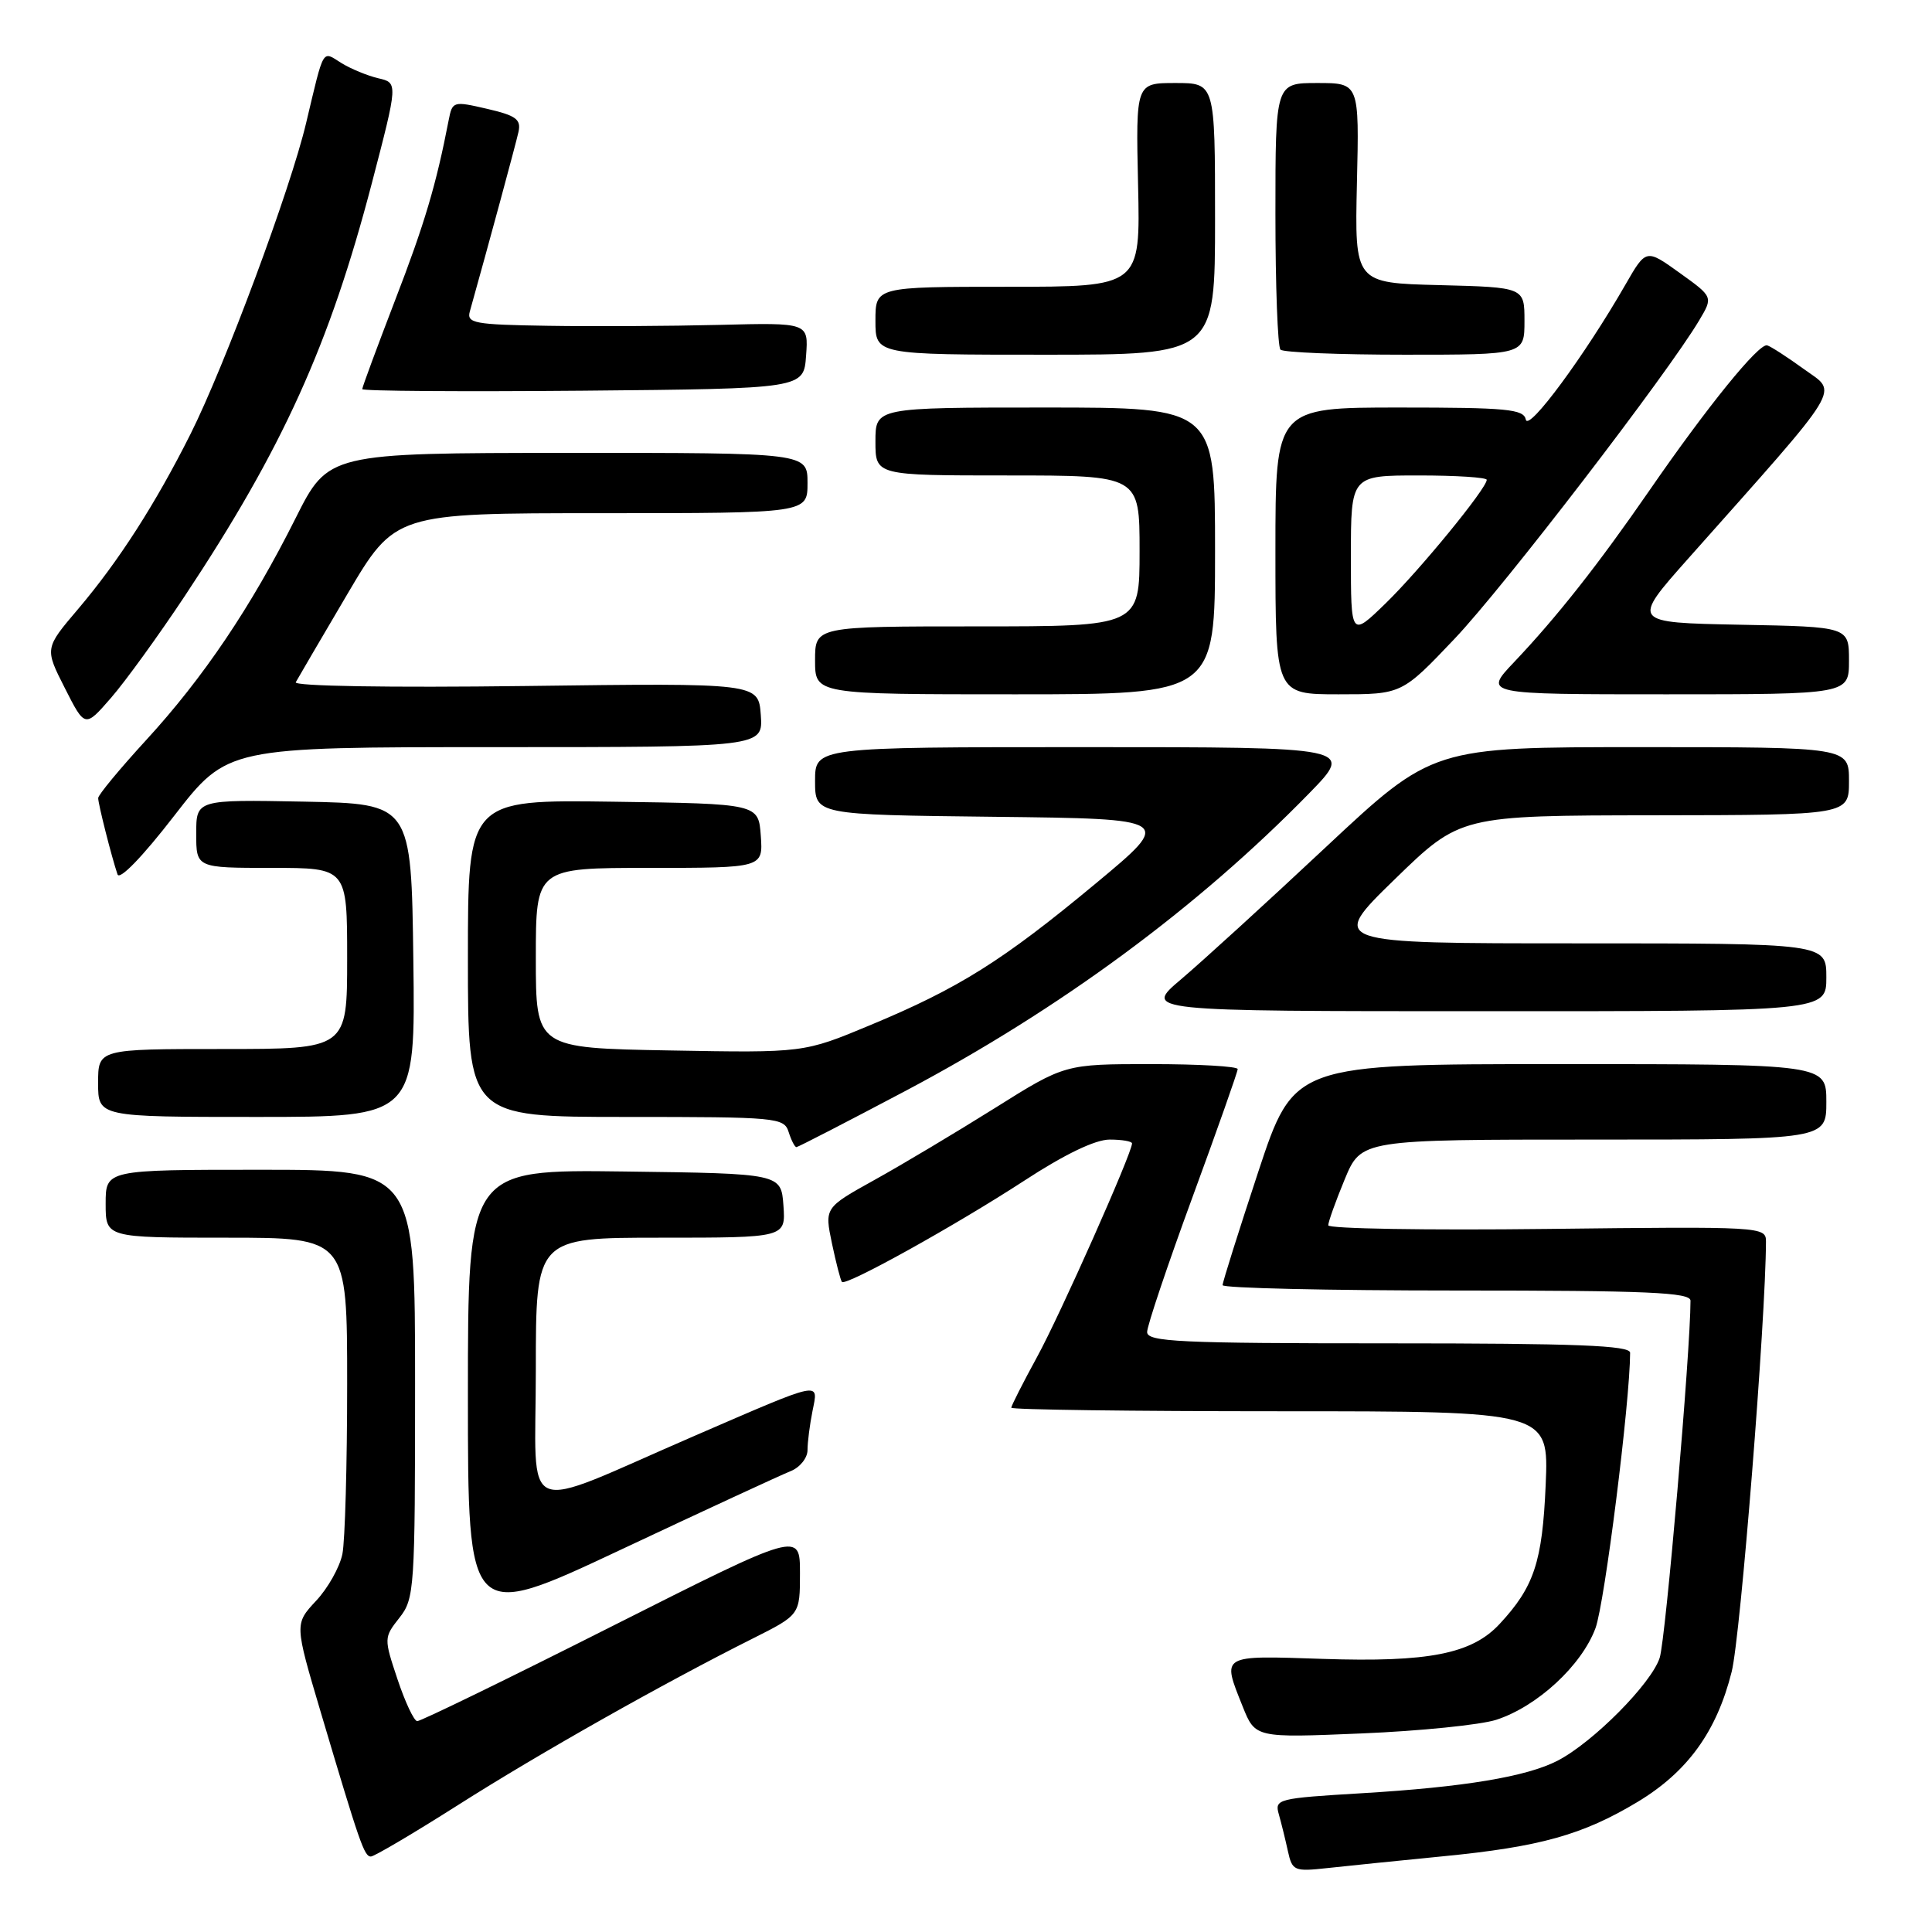 <?xml version="1.0" encoding="UTF-8" standalone="no"?>
<!DOCTYPE svg PUBLIC "-//W3C//DTD SVG 1.1//EN" "http://www.w3.org/Graphics/SVG/1.1/DTD/svg11.dtd" >
<svg xmlns="http://www.w3.org/2000/svg" xmlns:xlink="http://www.w3.org/1999/xlink" version="1.1" viewBox="0 0 256 256">
 <g >
 <path fill="currentColor"
d=" M 191.19 245.97 C 204.04 244.72 209.72 243.13 216.96 238.78 C 223.61 234.78 227.47 229.45 229.46 221.50 C 230.63 216.82 233.97 174.88 234.00 164.50 C 234.00 162.54 233.45 162.51 205.00 162.84 C 189.05 163.03 176.00 162.81 176.00 162.36 C 176.00 161.91 176.98 159.17 178.18 156.27 C 180.37 151.00 180.37 151.00 211.18 151.00 C 242.00 151.00 242.00 151.00 242.00 146.00 C 242.00 141.00 242.00 141.00 206.72 141.00 C 171.45 141.00 171.45 141.00 166.72 155.29 C 164.13 163.14 162.00 169.89 162.00 170.29 C 162.00 170.68 175.95 171.00 193.00 171.00 C 218.34 171.00 224.00 171.25 224.00 172.35 C 224.00 179.04 220.71 217.21 219.92 219.66 C 218.82 223.08 211.10 230.86 206.39 233.30 C 202.28 235.42 194.02 236.80 180.48 237.61 C 169.29 238.28 168.87 238.38 169.45 240.40 C 169.78 241.56 170.32 243.75 170.65 245.27 C 171.23 247.90 171.48 248.01 175.88 247.53 C 178.42 247.25 185.31 246.55 191.19 245.97 Z  M 60.72 239.16 C 71.46 232.33 87.88 223.06 99.75 217.11 C 106.00 213.97 106.00 213.97 106.00 208.45 C 106.00 202.93 106.00 202.93 81.03 215.52 C 67.30 222.45 55.71 228.09 55.28 228.06 C 54.85 228.03 53.68 225.53 52.67 222.51 C 50.86 217.08 50.86 216.99 52.92 214.37 C 54.92 211.84 55.00 210.58 55.00 183.37 C 55.00 155.00 55.00 155.00 34.50 155.00 C 14.00 155.00 14.00 155.00 14.00 159.50 C 14.00 164.00 14.00 164.00 30.00 164.00 C 46.00 164.00 46.00 164.00 46.00 183.38 C 46.00 194.03 45.72 204.17 45.37 205.91 C 45.02 207.65 43.45 210.45 41.88 212.12 C 39.03 215.18 39.03 215.18 42.49 226.84 C 47.68 244.30 48.26 246.00 49.14 246.00 C 49.58 246.00 54.80 242.92 60.72 239.16 Z  M 198.27 227.88 C 203.71 226.11 209.58 220.68 211.41 215.74 C 212.63 212.44 215.98 185.79 216.00 179.25 C 216.00 178.28 208.94 178.00 184.00 178.00 C 156.25 178.00 152.00 177.80 152.00 176.50 C 152.00 175.68 154.70 167.65 158.00 158.66 C 161.30 149.67 164.00 142.02 164.00 141.66 C 164.00 141.30 158.85 141.00 152.55 141.00 C 141.10 141.00 141.10 141.00 131.80 146.84 C 126.69 150.04 119.52 154.33 115.87 156.35 C 109.25 160.03 109.25 160.03 110.24 164.77 C 110.79 167.37 111.38 169.66 111.56 169.86 C 112.09 170.45 126.62 162.37 135.73 156.44 C 141.07 152.95 145.13 151.00 147.03 151.00 C 148.67 151.00 150.00 151.23 150.00 151.51 C 150.00 152.79 140.50 174.17 137.43 179.78 C 135.54 183.24 134.00 186.28 134.00 186.53 C 134.00 186.79 150.03 187.00 169.62 187.00 C 205.23 187.00 205.23 187.00 204.81 196.75 C 204.37 206.97 203.28 210.26 198.71 215.18 C 195.03 219.15 189.30 220.28 175.25 219.81 C 161.62 219.36 161.90 219.20 164.66 226.12 C 166.33 230.28 166.33 230.28 180.41 229.69 C 188.16 229.37 196.20 228.55 198.27 227.88 Z  M 104.75 194.94 C 105.99 194.45 107.00 193.19 107.00 192.15 C 107.00 191.10 107.30 188.77 107.66 186.97 C 108.45 182.99 109.17 182.84 92.00 190.27 C 68.43 200.48 71.00 201.55 71.00 181.49 C 71.00 164.00 71.00 164.00 87.56 164.00 C 104.11 164.00 104.11 164.00 103.81 159.75 C 103.50 155.50 103.50 155.50 82.75 155.23 C 62.00 154.96 62.00 154.96 62.00 184.92 C 62.00 214.87 62.00 214.87 82.25 205.35 C 93.39 200.11 103.51 195.43 104.75 194.94 Z  M 120.04 144.52 C 140.52 133.66 158.70 120.25 173.47 105.12 C 179.44 99.00 179.44 99.00 143.72 99.00 C 108.00 99.00 108.00 99.00 108.00 103.48 C 108.00 107.96 108.00 107.96 131.75 108.23 C 155.50 108.50 155.50 108.50 145.16 117.09 C 132.87 127.30 127.08 130.94 115.30 135.84 C 106.50 139.51 106.50 139.51 88.75 139.19 C 71.00 138.87 71.00 138.87 71.00 126.94 C 71.00 115.00 71.00 115.00 86.06 115.00 C 101.11 115.00 101.11 115.00 100.81 110.75 C 100.50 106.50 100.50 106.50 81.25 106.23 C 62.00 105.96 62.00 105.96 62.00 126.98 C 62.00 148.00 62.00 148.00 82.93 148.00 C 102.99 148.00 103.89 148.08 104.50 150.00 C 104.85 151.10 105.31 152.00 105.53 152.00 C 105.74 152.00 112.27 148.63 120.04 144.52 Z  M 54.77 127.25 C 54.50 106.50 54.50 106.50 40.25 106.22 C 26.00 105.95 26.00 105.95 26.00 110.47 C 26.00 115.00 26.00 115.00 36.00 115.00 C 46.00 115.00 46.00 115.00 46.00 127.00 C 46.00 139.00 46.00 139.00 29.50 139.00 C 13.00 139.00 13.00 139.00 13.00 143.50 C 13.00 148.00 13.00 148.00 34.02 148.00 C 55.04 148.00 55.04 148.00 54.77 127.25 Z  M 242.00 129.50 C 242.00 125.00 242.00 125.00 209.04 125.00 C 176.09 125.00 176.09 125.00 184.79 116.53 C 193.50 108.06 193.50 108.06 219.25 108.03 C 245.00 108.00 245.00 108.00 245.00 103.50 C 245.00 99.00 245.00 99.00 217.42 99.00 C 189.84 99.00 189.84 99.00 175.67 112.26 C 167.88 119.56 159.25 127.43 156.50 129.76 C 151.50 133.99 151.50 133.99 196.75 133.99 C 242.00 134.00 242.00 134.00 242.00 129.50 Z  M 65.62 99.00 C 101.11 99.00 101.11 99.00 100.81 94.75 C 100.50 90.50 100.50 90.50 69.60 90.90 C 51.57 91.13 38.90 90.92 39.19 90.40 C 39.46 89.90 42.53 84.66 46.01 78.75 C 52.35 68.00 52.35 68.00 79.67 68.00 C 107.00 68.00 107.00 68.00 107.00 64.00 C 107.00 60.00 107.00 60.00 75.25 60.01 C 43.50 60.03 43.50 60.03 39.16 68.68 C 33.27 80.43 26.96 89.79 19.36 98.07 C 15.86 101.89 13.00 105.34 13.01 105.75 C 13.01 106.54 14.78 113.52 15.57 115.86 C 15.84 116.67 18.88 113.53 23.07 108.11 C 30.13 99.00 30.13 99.00 65.62 99.00 Z  M 24.47 79.00 C 37.47 59.40 43.67 45.71 49.28 24.24 C 52.74 10.97 52.74 10.97 50.12 10.37 C 48.68 10.03 46.48 9.12 45.23 8.35 C 42.64 6.73 42.98 6.15 40.56 16.31 C 38.49 25.06 29.78 48.46 25.25 57.50 C 20.58 66.80 15.72 74.37 10.34 80.71 C 5.92 85.91 5.92 85.91 8.59 91.17 C 11.26 96.44 11.26 96.44 14.71 92.47 C 16.61 90.29 21.00 84.22 24.47 79.00 Z  M 161.00 73.00 C 161.00 54.00 161.00 54.00 138.50 54.00 C 116.00 54.00 116.00 54.00 116.00 58.50 C 116.00 63.00 116.00 63.00 133.50 63.00 C 151.00 63.00 151.00 63.00 151.00 73.00 C 151.00 83.00 151.00 83.00 129.50 83.00 C 108.00 83.00 108.00 83.00 108.00 87.50 C 108.00 92.00 108.00 92.00 134.50 92.00 C 161.00 92.00 161.00 92.00 161.00 73.00 Z  M 192.74 84.64 C 199.23 77.81 221.01 49.45 225.17 42.42 C 227.00 39.34 227.00 39.34 222.55 36.15 C 218.11 32.96 218.11 32.96 215.37 37.73 C 209.99 47.10 202.51 57.24 202.18 55.60 C 201.90 54.21 199.70 54.00 185.43 54.00 C 169.00 54.00 169.00 54.00 169.00 73.00 C 169.00 92.00 169.00 92.00 177.37 92.00 C 185.75 92.00 185.75 92.00 192.74 84.64 Z  M 245.00 87.53 C 245.00 83.05 245.00 83.05 230.58 82.78 C 216.16 82.50 216.16 82.50 223.71 74.00 C 244.61 50.49 243.56 52.19 239.06 48.93 C 236.84 47.32 234.64 45.90 234.16 45.76 C 233.07 45.44 226.22 53.88 218.55 65.00 C 211.78 74.80 206.33 81.72 200.61 87.75 C 196.58 92.00 196.58 92.00 220.79 92.00 C 245.00 92.00 245.00 92.00 245.00 87.53 Z  M 106.81 47.12 C 107.13 42.75 107.13 42.75 95.31 43.05 C 88.82 43.21 78.61 43.27 72.63 43.17 C 62.81 43.02 61.81 42.83 62.26 41.25 C 64.76 32.34 68.34 19.11 68.70 17.49 C 69.07 15.82 68.39 15.31 64.54 14.42 C 60.05 13.38 59.94 13.41 59.45 15.93 C 57.80 24.48 56.24 29.72 52.35 39.79 C 49.96 46.01 48.00 51.30 48.00 51.56 C 48.00 51.82 61.16 51.91 77.25 51.77 C 106.50 51.50 106.50 51.50 106.81 47.12 Z  M 161.00 29.00 C 161.00 11.00 161.00 11.00 155.75 11.00 C 150.50 11.00 150.50 11.00 150.80 24.50 C 151.11 38.00 151.11 38.00 133.55 38.00 C 116.00 38.00 116.00 38.00 116.00 42.50 C 116.00 47.00 116.00 47.00 138.50 47.00 C 161.00 47.00 161.00 47.00 161.00 29.00 Z  M 202.00 42.53 C 202.00 38.07 202.00 38.07 190.75 37.78 C 179.50 37.50 179.50 37.50 179.80 24.25 C 180.11 11.00 180.11 11.00 174.55 11.00 C 169.00 11.00 169.00 11.00 169.00 28.33 C 169.00 37.87 169.30 45.97 169.67 46.33 C 170.03 46.70 177.46 47.00 186.17 47.00 C 202.00 47.00 202.00 47.00 202.00 42.53 Z  M 179.00 73.71 C 179.00 63.00 179.00 63.00 188.00 63.00 C 192.95 63.00 197.00 63.26 197.00 63.58 C 197.00 64.71 188.10 75.58 183.59 79.96 C 179.00 84.42 179.00 84.42 179.00 73.71 Z "/>
</g>
</svg>